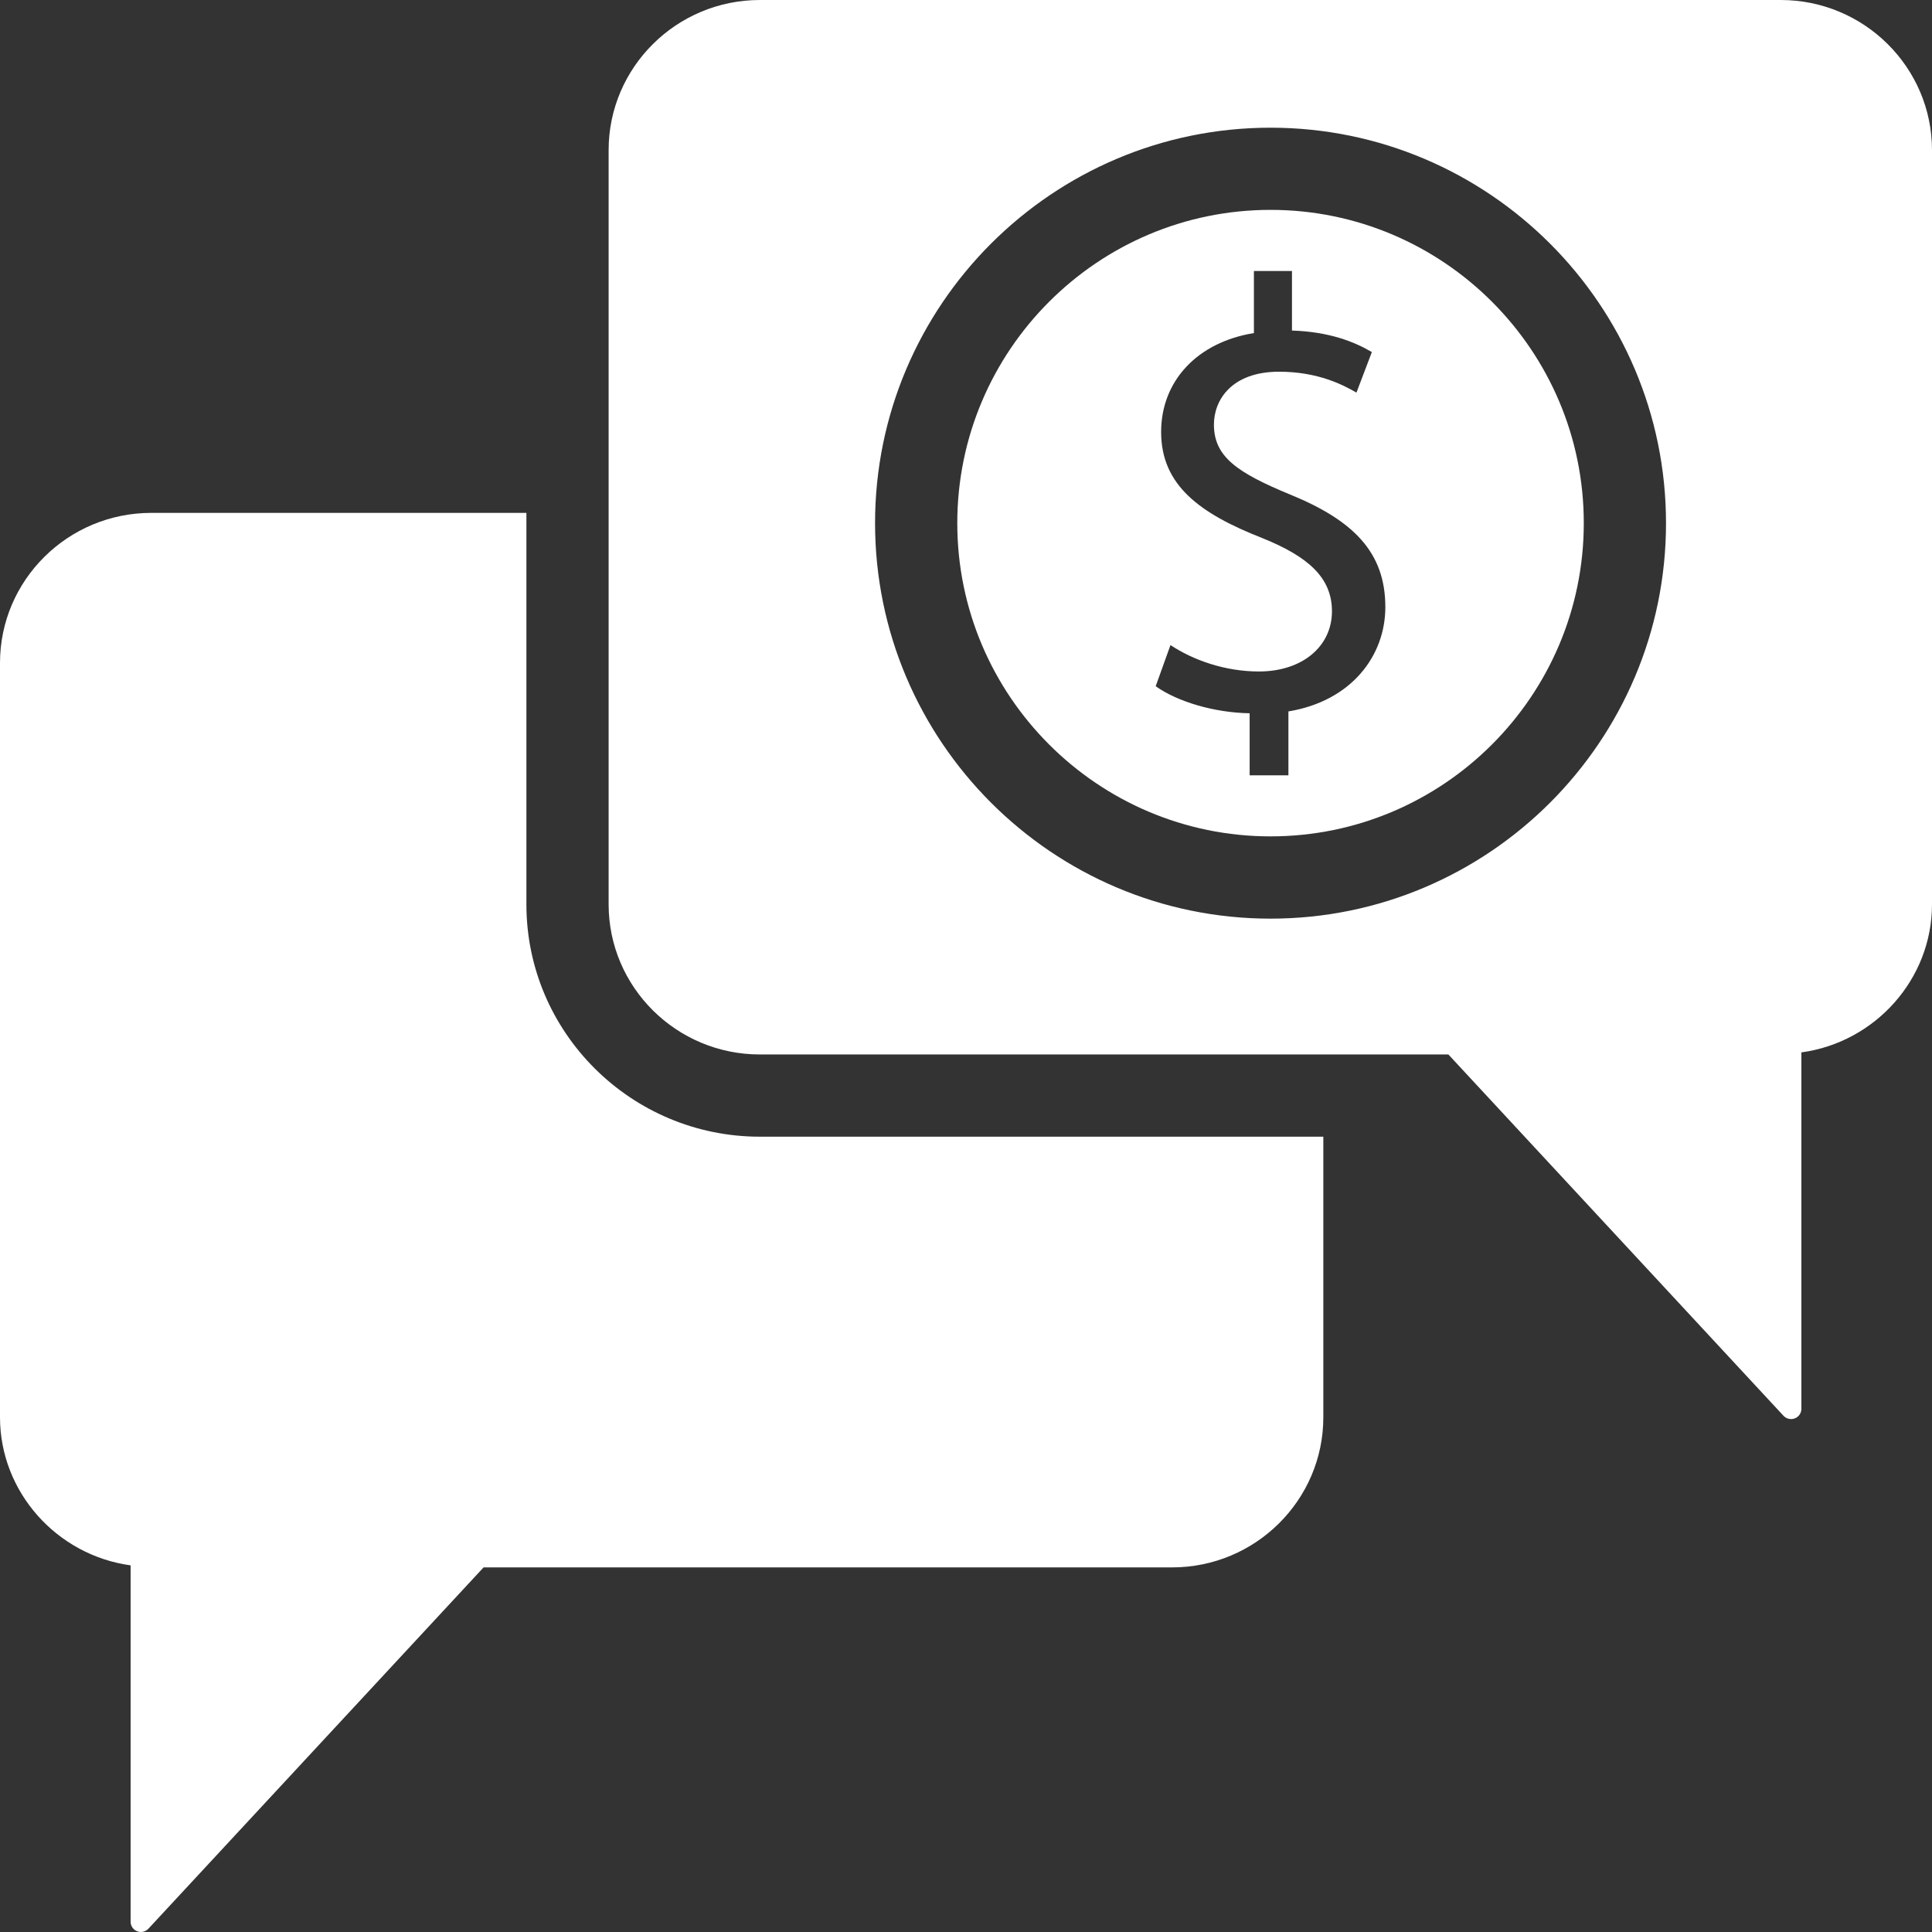 <?xml version="1.0" encoding="UTF-8"?>
<svg width="43px" height="43px" viewBox="0 0 43 43" version="1.1" xmlns="http://www.w3.org/2000/svg" xmlns:xlink="http://www.w3.org/1999/xlink">
    <rect x="0" y="0" width="43" height="43" fill="#333333" stroke="none"/>
    <!-- Generator: Sketch 58 (84663) - https://sketch.com -->
    <title>noun_dealing_131947</title>
    <desc>Created with Sketch.</desc>
    <g id="DESKTOP" stroke="none" stroke-width="1" fill="none" fill-rule="evenodd">
        <g id="Home-Banner---Logado" transform="translate(-530, -718)" fill="#FFFFFF" fill-rule="nonzero">
            <g id="Group-7" transform="translate(220, 686)">
                <g id="Group-3" transform="translate(310, 27)">
                    <g id="noun_dealing_131947" transform="translate(0, 5)">
                        <g id="Group">
                            <path d="M39.634,0 L16.912,0 C15.055,0 13.546,1.5 13.546,3.341 L13.546,20.128 C13.546,21.971 15.056,23.469 16.912,23.469 L32.236,23.469 L39.696,31.512 C39.74,31.559 39.801,31.584 39.865,31.584 C39.892,31.584 39.921,31.579 39.948,31.568 C40.036,31.534 40.093,31.449 40.093,31.356 L40.093,23.423 C41.74,23.198 43,21.789 43,20.129 L43,3.341 C43,1.5 41.49,0 39.634,0 Z M28.278,20.446 C23.424,20.446 19.476,16.497 19.476,11.643 C19.476,6.79 23.424,2.842 28.278,2.842 C33.132,2.842 37.08,6.79 37.08,11.643 C37.081,16.497 33.132,20.446 28.278,20.446 Z" id="Shape"></path>
                            <path d="M28.278,4.671 C24.434,4.671 21.306,7.799 21.306,11.643 C21.306,15.488 24.434,18.615 28.278,18.615 C32.123,18.615 35.25,15.488 35.25,11.643 C35.251,7.799 32.123,4.671 28.278,4.671 Z M28.676,15.834 L28.676,17.256 L27.813,17.256 L27.813,15.875 C27.02,15.862 26.2,15.615 25.722,15.273 L26.051,14.357 C26.543,14.685 27.254,14.945 28.018,14.945 C28.99,14.945 29.645,14.383 29.645,13.605 C29.645,12.853 29.112,12.388 28.1,11.978 C26.706,11.432 25.843,10.802 25.843,9.614 C25.843,8.478 26.649,7.617 27.908,7.413 L27.908,6.032 L28.755,6.032 L28.755,7.357 C29.575,7.383 30.137,7.602 30.533,7.836 L30.19,8.738 C29.904,8.573 29.343,8.273 28.468,8.273 C27.415,8.273 27.018,8.901 27.018,9.448 C27.018,10.161 27.525,10.516 28.715,11.007 C30.122,11.582 30.833,12.293 30.833,13.509 C30.835,14.59 30.084,15.601 28.676,15.834 Z" id="Shape"></path>
                            <path d="M11.716,20.129 L11.716,11.415 L3.367,11.415 C1.51,11.415 0,12.913 0,14.755 L0,31.544 C0,33.205 1.26,34.613 2.907,34.84 L2.907,42.772 C2.907,42.865 2.964,42.95 3.052,42.983 C3.08,42.995 3.108,43 3.135,43 C3.198,43 3.259,42.974 3.303,42.927 L10.763,34.885 L26.088,34.885 C27.943,34.885 29.453,33.386 29.453,31.544 L29.453,25.299 L16.912,25.299 C14.047,25.299 11.716,22.98 11.716,20.129 Z" id="Path"></path>
                        </g>
                    </g>
                </g>
            </g>
        </g>
    </g>
</svg>